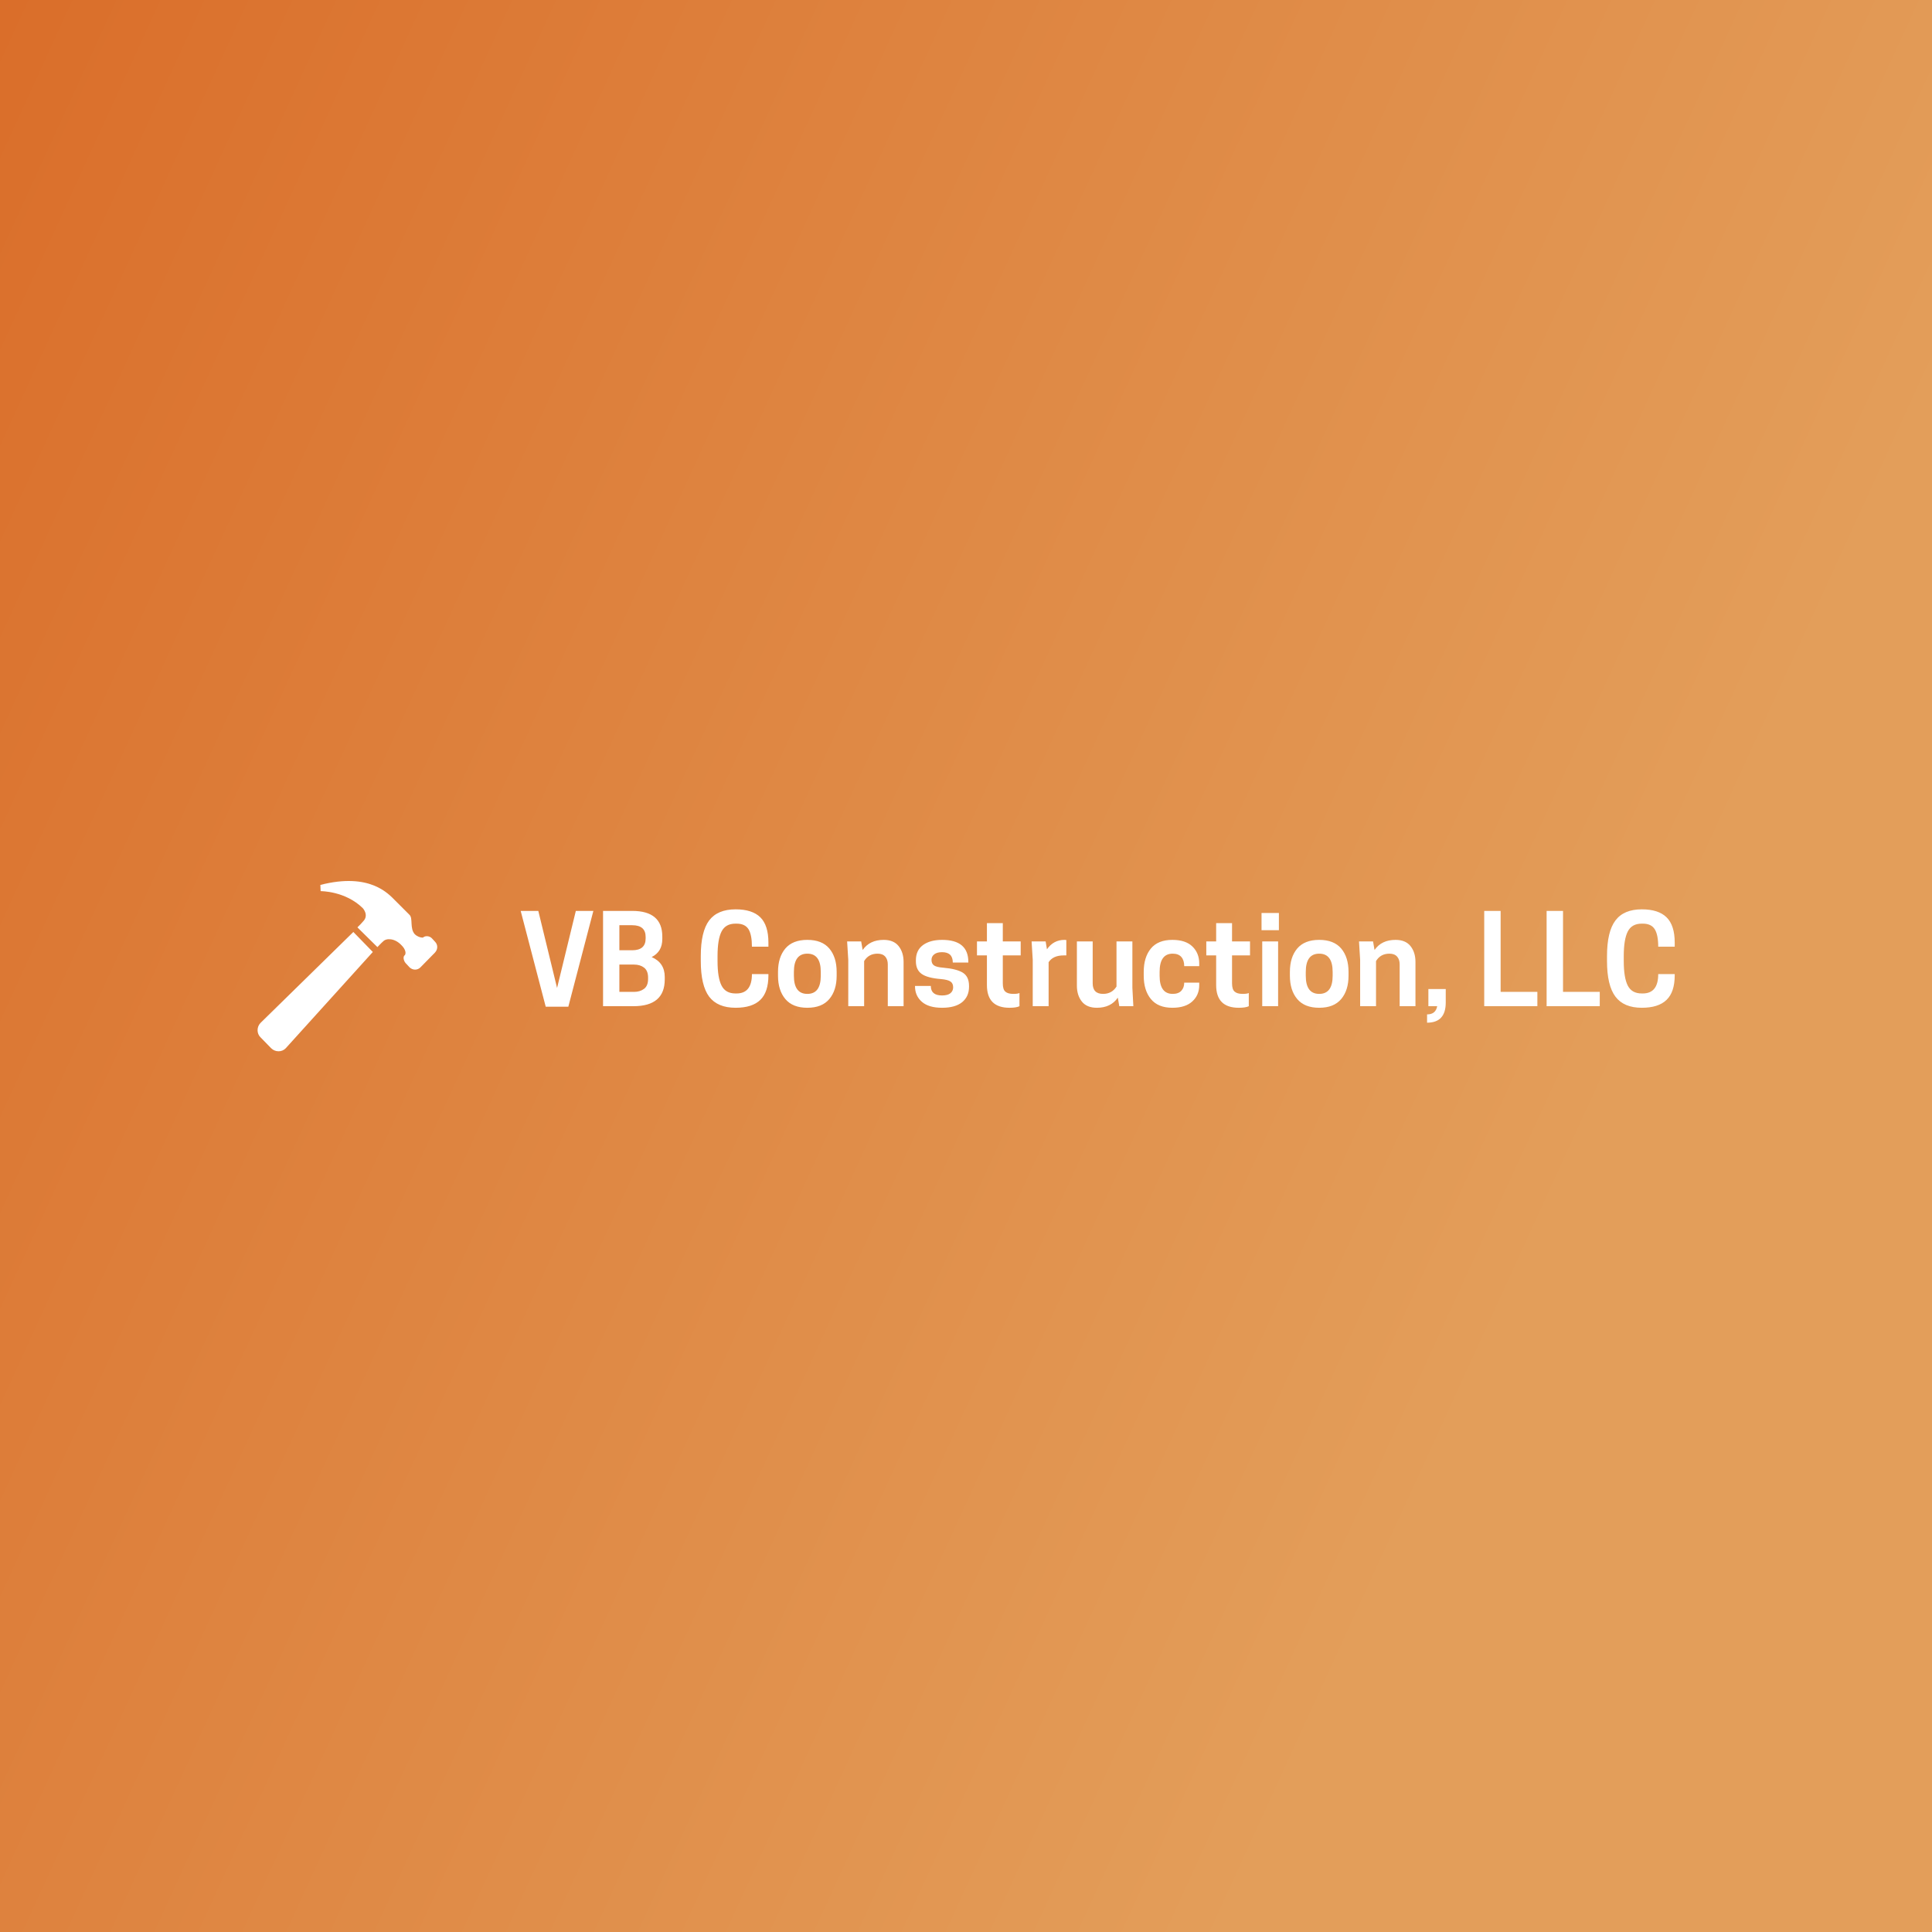 <svg data-v-fde0c5aa="" xmlns="http://www.w3.org/2000/svg" viewBox="0 0 300 300" class="iconLeft"><rect x="0" y="0" width="300" height="300" fill="#333333" stroke="none"/><!----><defs data-v-fde0c5aa=""><linearGradient data-v-fde0c5aa="" gradientTransform="rotate(25)" id="ffbf6c78-8e90-4164-82f8-f2b0a2209bf2" x1="0%" y1="0%" x2="100%" y2="0%"><stop data-v-fde0c5aa="" offset="0%" stop-color="#DA6E2A" stop-opacity="1"></stop><stop data-v-fde0c5aa="" offset="100%" stop-color="#E39E5A" stop-opacity="1"></stop></linearGradient></defs><rect data-v-fde0c5aa="" fill="url(#ffbf6c78-8e90-4164-82f8-f2b0a2209bf2)" x="0" y="0" width="300px" height="300px" class="logo-background-square"></rect><defs data-v-fde0c5aa=""><!----></defs><g data-v-fde0c5aa="" id="4fbdbed9-b1d3-40d6-8270-4024389dddc5" fill="#ffffff" transform="matrix(1.355,0,0,1.355,80.512,142.014)"><path d="M8.58-0.42L5.71 10.56L3.12 10.56L0.25-0.42L2.27-0.42L4.42 8.41L6.57-0.42L8.58-0.42ZM9.69 10.50L9.69-0.42L13.03-0.42L13.03-0.42Q16.48-0.42 16.48 2.52L16.48 2.52L16.48 2.80L16.48 2.80Q16.48 4.26 15.26 4.87L15.26 4.87L15.26 4.87Q16.76 5.52 16.76 7.15L16.76 7.15L16.76 7.43L16.76 7.43Q16.76 10.50 13.17 10.50L13.17 10.50L9.69 10.50ZM13.24 5.73L13.24 5.73L11.56 5.73L11.56 8.86L13.24 8.86L13.24 8.86Q13.93 8.86 14.39 8.51L14.39 8.51L14.39 8.51Q14.85 8.16 14.85 7.38L14.85 7.38L14.85 7.22L14.85 7.22Q14.85 6.44 14.39 6.08L14.39 6.08L14.39 6.08Q13.93 5.73 13.24 5.73ZM13.03 1.22L13.03 1.22L11.56 1.22L11.56 4.09L13.03 4.09L13.03 4.09Q14.57 4.09 14.57 2.74L14.57 2.74L14.57 2.56L14.57 2.56Q14.57 1.22 13.03 1.22ZM22.81 4.76L22.81 5.32L22.81 5.32Q22.81 7.24 23.27 8.14L23.27 8.14L23.27 8.14Q23.73 9.04 24.86 9.04L24.86 9.04L24.99 9.04L24.99 9.04Q26.75 9.04 26.75 6.82L26.75 6.82L28.64 6.82L28.64 6.96L28.64 6.96Q28.64 8.88 27.71 9.78L27.71 9.78L27.71 9.78Q26.78 10.68 24.88 10.68L24.88 10.68L24.88 10.68Q22.82 10.68 21.85 9.41L21.85 9.41L21.85 9.41Q20.89 8.13 20.89 5.32L20.89 5.32L20.89 4.76L20.89 4.76Q20.89 1.95 21.85 0.67L21.85 0.67L21.85 0.67Q22.82-0.60 24.88-0.60L24.88-0.60L24.88-0.60Q26.78-0.60 27.71 0.31L27.71 0.31L27.71 0.31Q28.64 1.23 28.64 3.21L28.64 3.21L28.64 3.68L26.75 3.68L26.75 3.68Q26.75 2.32 26.36 1.68L26.36 1.68L26.36 1.68Q25.96 1.04 24.99 1.04L24.99 1.04L24.86 1.04L24.86 1.04Q23.73 1.04 23.27 1.94L23.27 1.94L23.27 1.94Q22.81 2.84 22.81 4.76L22.81 4.76ZM35.62 9.68L35.62 9.68L35.62 9.68Q34.78 10.68 33.10 10.68L33.10 10.68L33.10 10.68Q31.42 10.68 30.58 9.68L30.58 9.68L30.58 9.68Q29.74 8.68 29.74 7.01L29.74 7.01L29.74 6.57L29.74 6.57Q29.74 4.89 30.58 3.89L30.58 3.89L30.58 3.89Q31.42 2.90 33.10 2.90L33.10 2.90L33.10 2.90Q34.78 2.90 35.62 3.89L35.62 3.89L35.62 3.89Q36.46 4.89 36.46 6.57L36.46 6.57L36.46 7.01L36.46 7.01Q36.46 8.68 35.62 9.68ZM31.56 7.01L31.56 7.01Q31.56 9.09 33.10 9.09L33.10 9.09L33.10 9.09Q34.64 9.09 34.64 7.01L34.64 7.01L34.64 6.57L34.64 6.57Q34.64 4.48 33.10 4.48L33.10 4.48L33.10 4.48Q31.56 4.48 31.56 6.57L31.56 6.57L31.56 7.01ZM44.13 5.42L44.13 10.50L42.32 10.50L42.32 5.71L42.32 5.71Q42.32 5.15 42.03 4.82L42.03 4.82L42.03 4.82Q41.73 4.48 41.15 4.48L41.15 4.48L41.15 4.48Q40.12 4.48 39.61 5.33L39.61 5.33L39.61 10.50L37.79 10.50L37.79 5.18L37.66 3.08L39.27 3.08L39.44 4.06L39.44 4.06Q40.24 2.90 41.85 2.90L41.85 2.90L41.85 2.90Q42.99 2.90 43.56 3.61L43.56 3.61L43.56 3.61Q44.13 4.33 44.13 5.42L44.13 5.42ZM48.54 9.27L48.54 9.27L48.54 9.27Q49.17 9.27 49.49 9.02L49.49 9.02L49.49 9.02Q49.81 8.76 49.81 8.34L49.81 8.34L49.81 8.34Q49.81 7.87 49.50 7.67L49.50 7.67L49.50 7.67Q49.20 7.46 48.40 7.39L48.40 7.39L48.40 7.39Q46.86 7.27 46.20 6.80L46.20 6.80L46.20 6.80Q45.54 6.33 45.54 5.35L45.54 5.35L45.54 5.24L45.54 5.24Q45.54 4.09 46.36 3.49L46.36 3.49L46.36 3.49Q47.18 2.90 48.54 2.90L48.54 2.90L48.54 2.90Q51.55 2.90 51.55 5.43L51.55 5.43L51.55 5.50L49.77 5.50L49.77 5.50Q49.77 4.31 48.54 4.31L48.54 4.31L48.54 4.31Q47.96 4.31 47.65 4.55L47.65 4.55L47.65 4.55Q47.33 4.79 47.33 5.19L47.33 5.19L47.33 5.19Q47.33 5.63 47.62 5.83L47.62 5.83L47.62 5.83Q47.91 6.03 48.69 6.09L48.69 6.09L48.69 6.09Q50.20 6.22 50.92 6.66L50.92 6.66L50.92 6.66Q51.63 7.11 51.63 8.18L51.63 8.18L51.63 8.27L51.63 8.27Q51.63 9.39 50.84 10.04L50.84 10.04L50.84 10.04Q50.05 10.68 48.54 10.68L48.54 10.68L48.54 10.68Q47.01 10.68 46.23 10.00L46.23 10.00L46.23 10.00Q45.44 9.31 45.44 8.23L45.44 8.23L45.44 8.18L47.25 8.18L47.25 8.18Q47.25 9.27 48.54 9.27ZM55.50 0.98L55.50 3.08L57.55 3.08L57.55 4.68L55.50 4.68L55.50 7.88L55.50 7.88Q55.50 8.58 55.79 8.83L55.79 8.83L55.79 8.83Q56.08 9.09 56.70 9.09L56.70 9.09L56.70 9.09Q57.22 9.09 57.41 8.99L57.41 8.99L57.41 10.50L57.41 10.50Q57.05 10.68 56.27 10.68L56.27 10.68L56.27 10.68Q53.68 10.68 53.68 8.08L53.68 8.08L53.68 4.68L52.54 4.68L52.54 3.08L53.68 3.08L53.68 0.98L55.50 0.98ZM62.57 2.90L62.57 2.90L62.57 2.90Q62.61 2.90 62.68 2.91L62.68 2.91L62.68 2.91Q62.76 2.91 62.78 2.91L62.78 2.91L62.78 4.68L62.47 4.68L62.47 4.68Q61.26 4.68 60.75 5.46L60.75 5.46L60.75 10.50L58.93 10.50L58.93 5.18L58.80 3.08L60.41 3.08L60.56 3.98L60.56 3.98Q61.31 2.90 62.57 2.90ZM63.99 8.15L63.99 3.08L65.80 3.08L65.80 7.87L65.80 7.87Q65.80 9.09 66.99 9.09L66.99 9.09L66.99 9.09Q68.00 9.09 68.53 8.25L68.53 8.25L68.53 3.08L70.35 3.08L70.35 8.40L70.46 10.50L68.85 10.50L68.68 9.52L68.68 9.52Q67.89 10.68 66.28 10.68L66.28 10.68L66.28 10.68Q65.13 10.68 64.56 9.97L64.56 9.97L64.56 9.97Q63.99 9.25 63.99 8.15L63.99 8.15ZM73.47 6.57L73.47 7.01L73.47 7.01Q73.47 9.09 74.97 9.09L74.97 9.09L74.97 9.09Q75.63 9.09 75.96 8.73L75.96 8.73L75.96 8.73Q76.29 8.37 76.29 7.80L76.29 7.80L78.01 7.80L78.01 8.09L78.01 8.09Q78.01 9.23 77.22 9.95L77.22 9.95L77.22 9.95Q76.43 10.68 74.93 10.68L74.93 10.68L74.93 10.68Q73.29 10.68 72.47 9.68L72.47 9.68L72.47 9.68Q71.65 8.68 71.65 7.01L71.65 7.01L71.65 6.57L71.65 6.57Q71.65 4.89 72.47 3.89L72.47 3.89L72.47 3.89Q73.29 2.90 74.93 2.90L74.93 2.90L74.93 2.90Q76.44 2.90 77.22 3.65L77.22 3.65L77.22 3.65Q78.01 4.41 78.01 5.60L78.01 5.60L78.01 5.91L76.29 5.91L76.29 5.91Q76.29 5.24 75.96 4.86L75.96 4.86L75.96 4.86Q75.63 4.48 74.97 4.48L74.97 4.48L74.97 4.48Q73.47 4.48 73.47 6.57L73.47 6.57ZM81.77 0.98L81.77 3.08L83.83 3.08L83.83 4.68L81.77 4.68L81.77 7.88L81.77 7.88Q81.77 8.58 82.07 8.83L82.07 8.83L82.07 8.83Q82.36 9.09 82.98 9.09L82.98 9.09L82.98 9.09Q83.50 9.09 83.69 8.99L83.69 8.99L83.69 10.50L83.69 10.50Q83.33 10.68 82.54 10.68L82.54 10.68L82.54 10.68Q79.95 10.68 79.95 8.08L79.95 8.08L79.95 4.68L78.82 4.68L78.82 3.08L79.95 3.08L79.95 0.98L81.77 0.98ZM87.05 10.50L85.23 10.50L85.23 3.08L87.05 3.08L87.05 10.50ZM85.15-0.18L87.14-0.18L87.14 1.79L85.15 1.79L85.15-0.18ZM94.28 9.68L94.28 9.68L94.28 9.68Q93.44 10.68 91.76 10.68L91.76 10.68L91.76 10.68Q90.08 10.68 89.24 9.68L89.24 9.68L89.24 9.68Q88.40 8.68 88.40 7.01L88.40 7.01L88.40 6.57L88.40 6.57Q88.40 4.89 89.24 3.89L89.24 3.89L89.24 3.89Q90.08 2.90 91.76 2.90L91.76 2.90L91.76 2.90Q93.44 2.90 94.28 3.89L94.28 3.89L94.28 3.89Q95.12 4.89 95.12 6.57L95.12 6.57L95.12 7.01L95.12 7.01Q95.12 8.68 94.28 9.68ZM90.22 7.01L90.22 7.01Q90.22 9.09 91.76 9.09L91.76 9.09L91.76 9.09Q93.30 9.09 93.30 7.01L93.30 7.01L93.30 6.57L93.30 6.57Q93.30 4.48 91.76 4.48L91.76 4.48L91.76 4.48Q90.22 4.48 90.22 6.57L90.22 6.57L90.22 7.01ZM102.79 5.42L102.79 10.50L100.98 10.50L100.98 5.71L100.98 5.71Q100.98 5.15 100.69 4.82L100.69 4.82L100.69 4.82Q100.39 4.48 99.81 4.48L99.81 4.48L99.81 4.48Q98.78 4.48 98.27 5.33L98.27 5.33L98.27 10.50L96.45 10.50L96.45 5.18L96.32 3.08L97.93 3.08L98.10 4.06L98.10 4.06Q98.90 2.90 100.51 2.90L100.51 2.90L100.51 2.90Q101.65 2.90 102.22 3.61L102.22 3.61L102.22 3.61Q102.79 4.33 102.79 5.42L102.79 5.42ZM104.27 8.53L106.26 8.53L106.26 10.08L106.26 10.08Q106.26 12.39 104.12 12.39L104.12 12.39L104.12 11.44L104.12 11.44Q105.11 11.44 105.28 10.50L105.28 10.50L104.27 10.50L104.27 8.53ZM116.76 8.86L116.76 10.50L110.67 10.50L110.67-0.42L112.55-0.42L112.55 8.86L116.76 8.86ZM123.91 8.86L123.91 10.50L117.82 10.50L117.82-0.42L119.70-0.42L119.70 8.86L123.91 8.86ZM126.66 4.76L126.66 5.32L126.66 5.32Q126.66 7.24 127.12 8.14L127.12 8.14L127.12 8.14Q127.58 9.04 128.72 9.04L128.72 9.04L128.84 9.04L128.84 9.04Q130.61 9.04 130.61 6.82L130.61 6.82L132.50 6.82L132.50 6.96L132.50 6.96Q132.50 8.88 131.56 9.78L131.56 9.78L131.56 9.78Q130.63 10.68 128.73 10.68L128.73 10.68L128.73 10.68Q126.67 10.68 125.71 9.41L125.71 9.41L125.71 9.41Q124.74 8.13 124.74 5.32L124.74 5.32L124.74 4.76L124.74 4.76Q124.74 1.95 125.71 0.67L125.71 0.67L125.71 0.67Q126.67-0.60 128.73-0.60L128.73-0.60L128.73-0.60Q130.63-0.60 131.56 0.31L131.56 0.31L131.56 0.31Q132.50 1.23 132.50 3.21L132.50 3.21L132.50 3.68L130.61 3.68L130.61 3.68Q130.61 2.32 130.21 1.68L130.21 1.68L130.21 1.68Q129.81 1.04 128.84 1.04L128.84 1.04L128.72 1.04L128.72 1.04Q127.58 1.04 127.12 1.94L127.12 1.94L127.12 1.94Q126.66 2.84 126.66 4.76L126.66 4.76Z"></path></g><defs data-v-fde0c5aa=""><!----></defs><g data-v-fde0c5aa="" id="9e5af7e8-9257-4c52-b2ef-1222a3bb6e16" stroke="none" fill="#ffffff" transform="matrix(0.279,0,0,0.279,43.049,138.041)"><path d="M42.361 23.924L53.197 35.06 4.743 88.629c-2.107 2.259-5.872 2.259-8.13 0l-5.866-6.018c-2.258-2.106-2.258-5.868 0-8.124l51.614-50.563zM87.812 35.359l-8.13 8.278c-1.653 1.656-4.214 1.656-6.018 0l-1.805-1.955c-1.355-1.205-1.961-3.463-1.204-4.516 1.35-.902.902-3.611-1.659-6.021-3.607-3.762-8.275-3.911-10.079-1.956-.751.603-3.16 3.16-3.16 3.16L44.619 21.366l1.81-1.807s.448-.451 1.351-1.504c3.463-3.462-.151-7.374-.151-7.374-9.777-9.631-23.471-9.48-23.471-9.48l-.151-3.463c27.539-7.074 37.921 4.967 41.687 8.729 3.456 3.46 7.07 7.071 7.973 7.976 1.955 1.955 0 7.521 2.857 10.685 1.355 1.353 3.16 1.956 4.516 1.956 1.508-1.353 3.911-.902 5.115.451l1.659 1.807c1.651 1.656 1.651 4.213-.002 6.017z"></path></g><!----></svg>